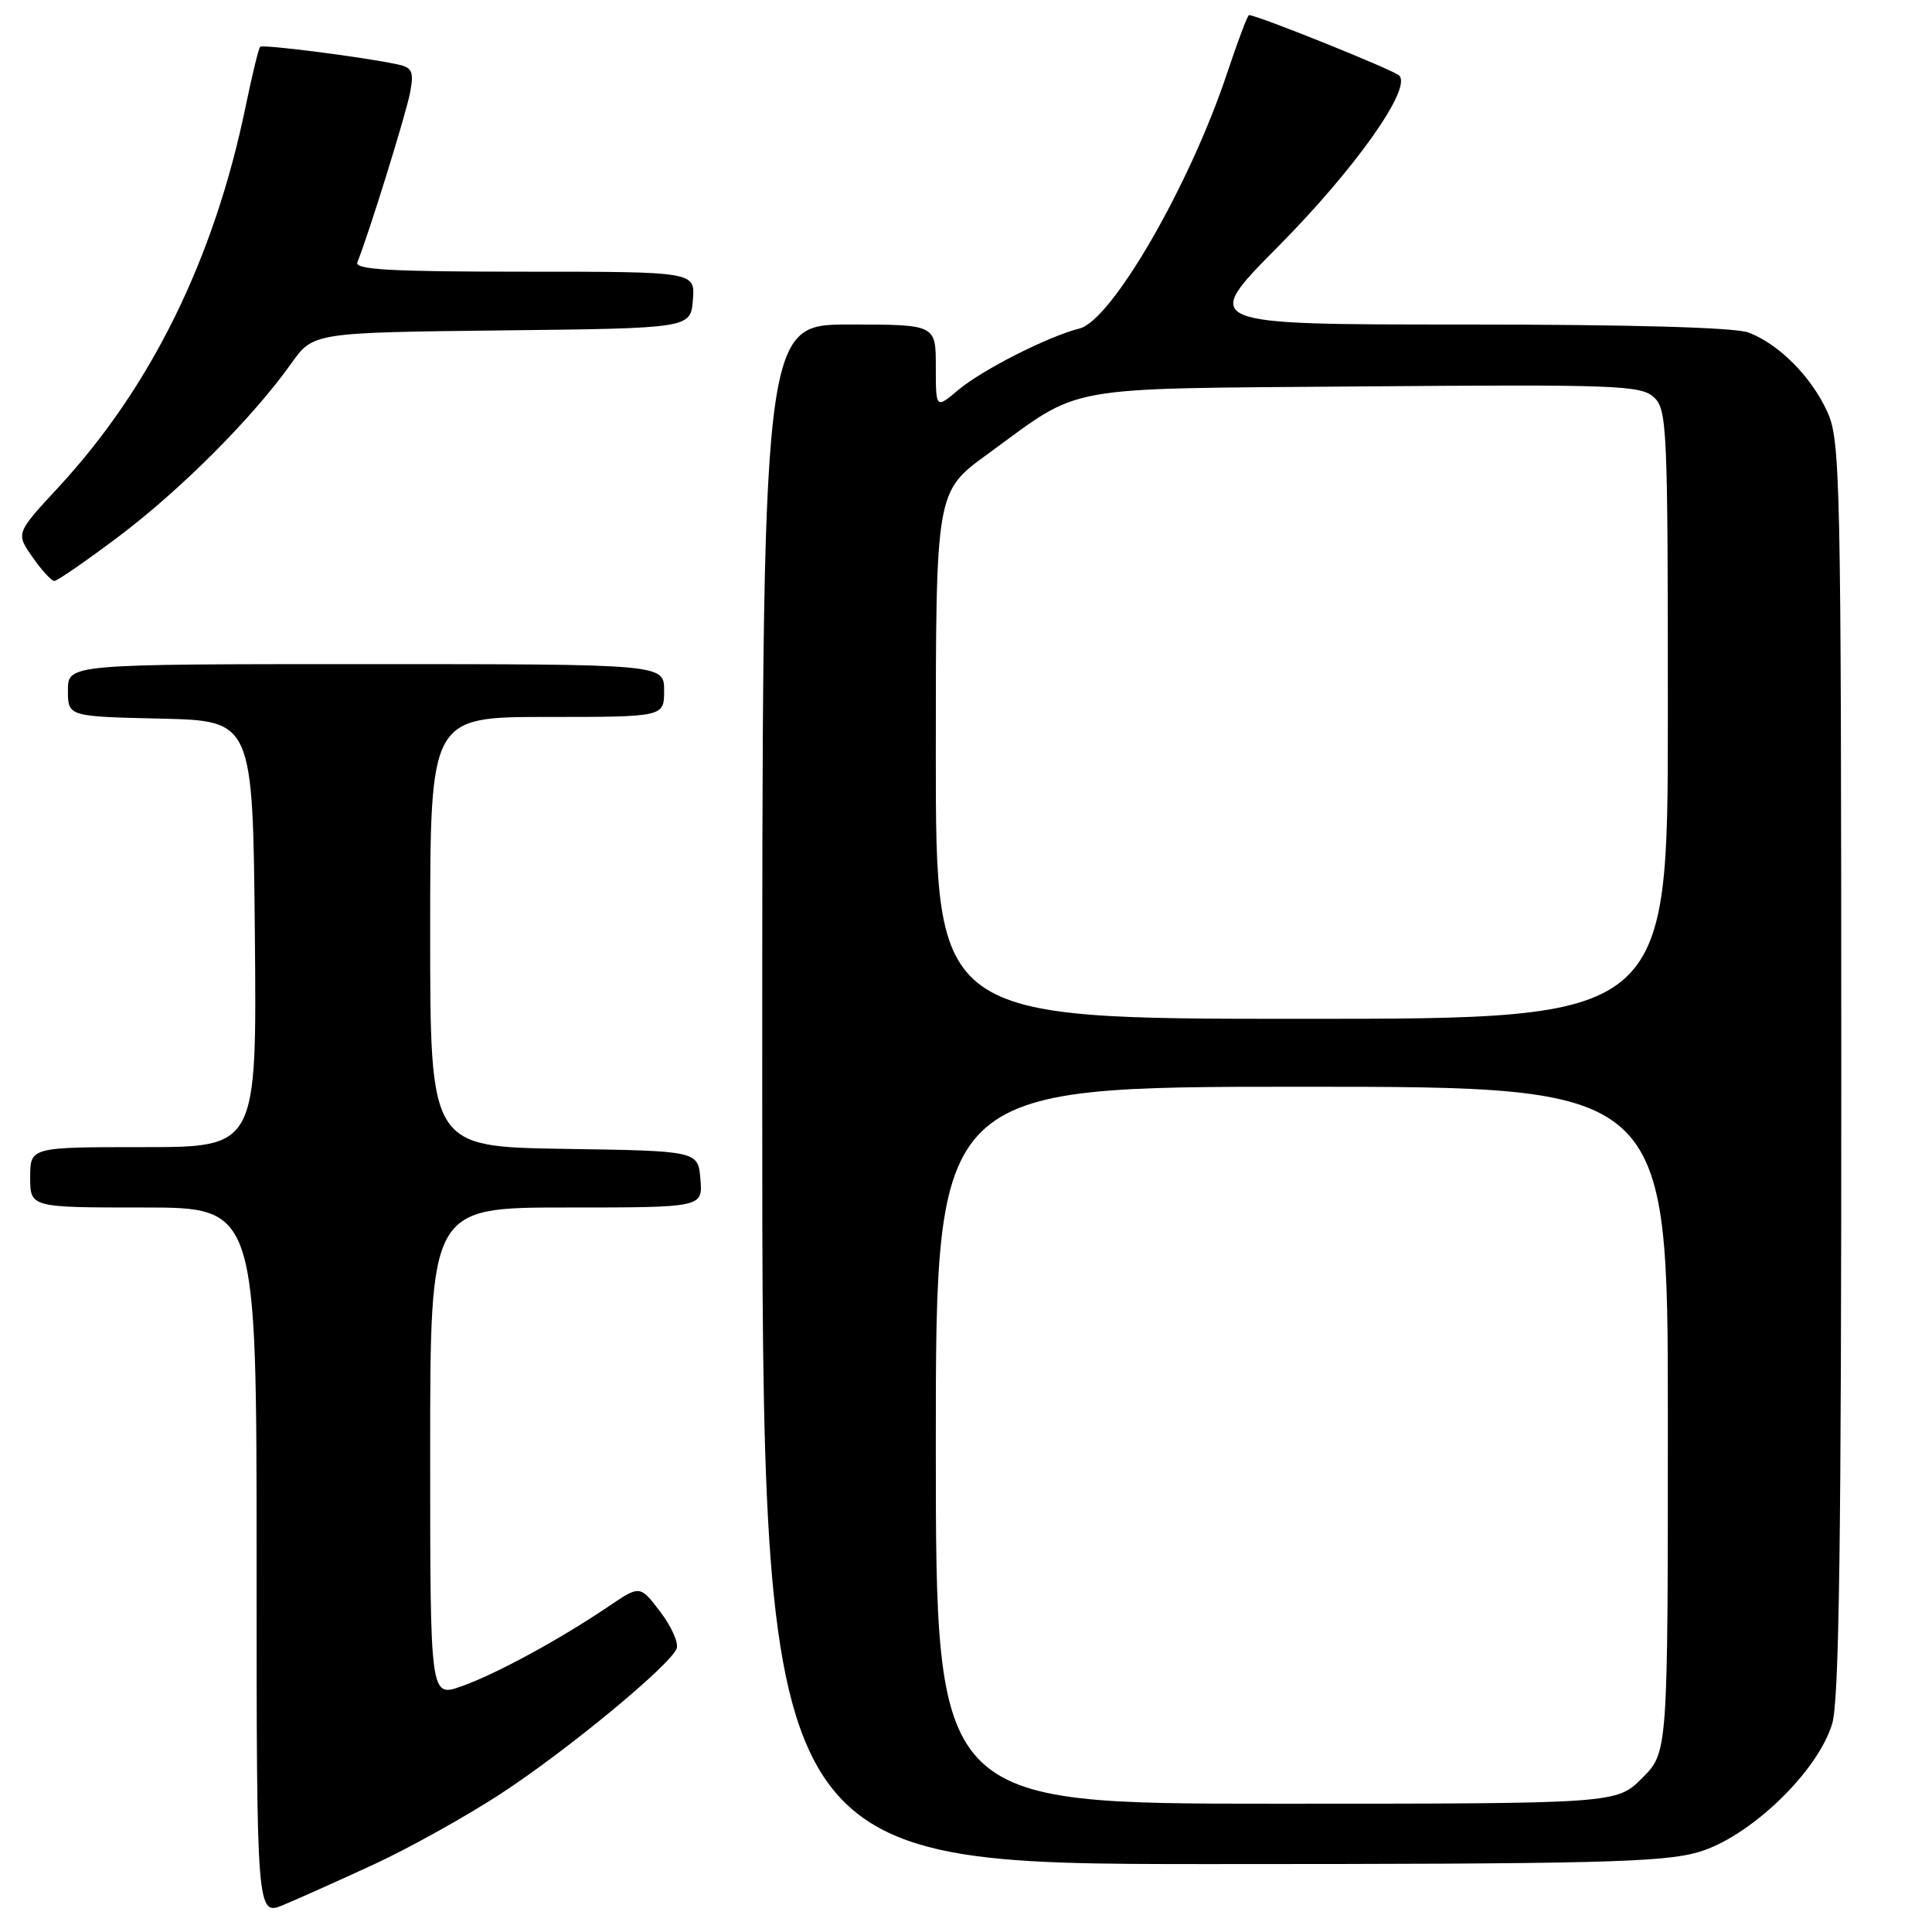 <?xml version="1.0" encoding="UTF-8" standalone="no"?>
<!DOCTYPE svg PUBLIC "-//W3C//DTD SVG 1.1//EN" "http://www.w3.org/Graphics/SVG/1.1/DTD/svg11.dtd" >
<svg xmlns="http://www.w3.org/2000/svg" xmlns:xlink="http://www.w3.org/1999/xlink" version="1.1" viewBox="0 0 256 256">
 <g >
 <path fill="currentColor"
d=" M 49.61 247.01 C 54.21 244.88 61.72 240.70 66.28 237.73 C 75.10 231.98 88.80 220.67 89.66 218.44 C 89.94 217.70 88.97 215.51 87.49 213.57 C 84.80 210.04 84.80 210.04 80.65 212.85 C 74.16 217.24 65.66 221.86 61.13 223.45 C 57.00 224.91 57.00 224.91 57.00 192.46 C 57.00 160.00 57.00 160.00 75.06 160.00 C 93.12 160.00 93.12 160.00 92.81 156.25 C 92.50 152.50 92.50 152.50 74.75 152.23 C 57.00 151.95 57.00 151.95 57.00 123.48 C 57.00 95.00 57.00 95.00 72.50 95.00 C 88.00 95.00 88.00 95.00 88.00 91.50 C 88.00 88.00 88.00 88.00 48.50 88.00 C 9.00 88.00 9.00 88.00 9.00 91.47 C 9.00 94.94 9.00 94.94 21.25 95.22 C 33.50 95.50 33.50 95.50 33.77 123.75 C 34.03 152.00 34.03 152.00 19.02 152.00 C 4.00 152.00 4.00 152.00 4.00 156.00 C 4.00 160.00 4.00 160.00 19.00 160.00 C 34.00 160.00 34.00 160.00 34.00 206.95 C 34.00 253.90 34.00 253.90 37.61 252.39 C 39.60 251.56 45.00 249.14 49.61 247.01 Z  M 225.07 245.41 C 231.88 243.41 240.88 234.76 242.78 228.38 C 243.70 225.28 243.99 203.90 243.98 141.38 C 243.96 62.84 243.86 58.29 242.10 54.50 C 239.95 49.84 235.69 45.58 231.68 44.06 C 229.89 43.39 216.20 43.00 193.99 43.00 C 159.12 43.00 159.12 43.00 169.31 32.72 C 179.53 22.41 187.12 11.71 185.40 10.01 C 184.66 9.27 166.58 2.00 165.50 2.00 C 165.31 2.00 164.00 5.49 162.58 9.75 C 157.62 24.62 147.30 42.46 143.04 43.53 C 138.91 44.56 130.14 49.01 126.98 51.67 C 124.00 54.18 124.00 54.18 124.00 48.59 C 124.00 43.00 124.00 43.00 112.50 43.00 C 101.00 43.00 101.00 43.00 101.00 145.00 C 101.00 247.00 101.00 247.00 160.32 247.00 C 211.62 247.00 220.37 246.78 225.07 245.41 Z  M 15.79 71.04 C 23.99 64.86 33.54 55.28 38.58 48.18 C 41.50 44.07 41.50 44.07 66.50 43.78 C 91.50 43.50 91.50 43.50 91.81 39.75 C 92.12 36.00 92.12 36.00 69.48 36.00 C 51.75 36.00 46.95 35.73 47.35 34.75 C 48.77 31.31 53.81 15.09 54.34 12.26 C 54.86 9.48 54.63 8.96 52.72 8.54 C 48.22 7.57 34.82 5.85 34.47 6.20 C 34.27 6.40 33.40 9.97 32.54 14.14 C 28.38 34.30 20.00 51.34 7.73 64.58 C 2.10 70.66 2.10 70.66 4.30 73.81 C 5.51 75.55 6.81 76.97 7.19 76.98 C 7.57 76.99 11.44 74.32 15.79 71.04 Z  M 124.00 191.50 C 124.00 144.00 124.00 144.00 172.50 144.00 C 221.00 144.00 221.00 144.00 221.00 188.10 C 221.00 232.20 221.00 232.20 217.60 235.60 C 214.20 239.00 214.20 239.00 169.10 239.00 C 124.00 239.00 124.00 239.00 124.00 191.50 Z  M 124.00 100.08 C 124.00 65.16 124.00 65.16 130.82 60.20 C 143.66 50.86 139.89 51.54 180.87 51.20 C 213.97 50.93 217.41 51.06 219.12 52.61 C 220.90 54.22 221.00 56.43 221.00 94.65 C 221.00 135.00 221.00 135.00 172.50 135.00 C 124.00 135.00 124.00 135.00 124.00 100.08 Z "/>
</g>
</svg>